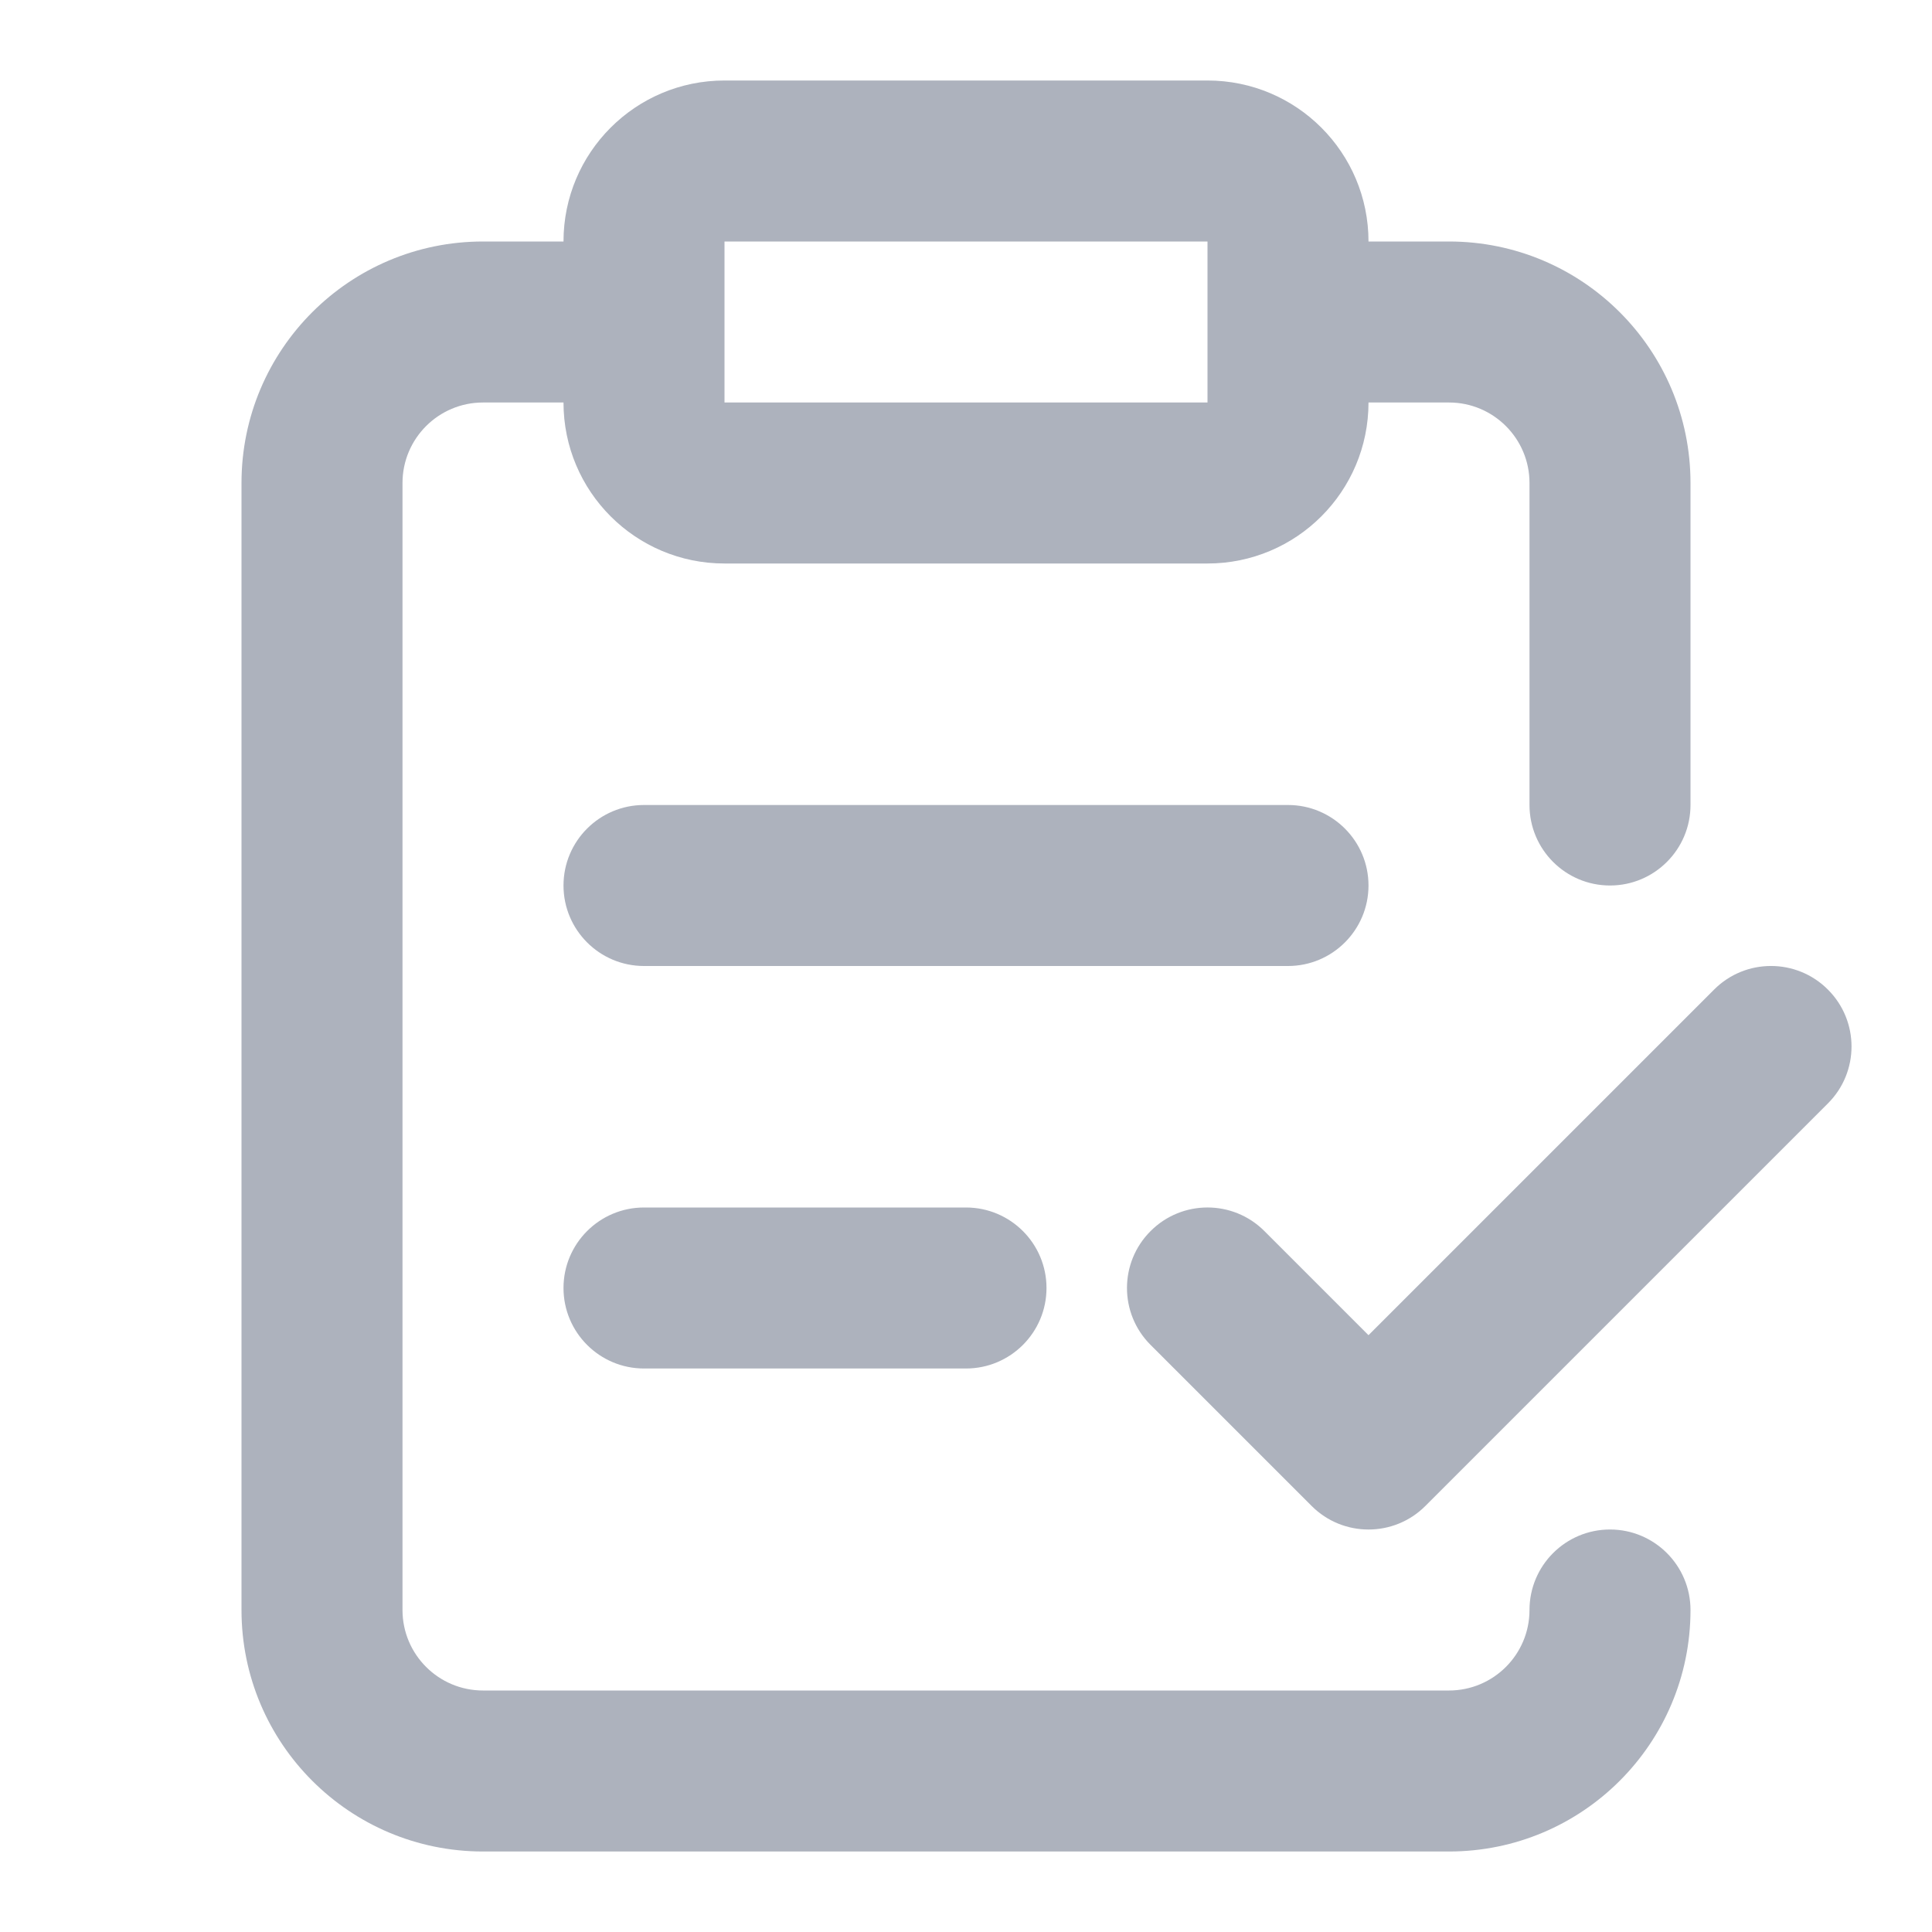 <svg width="24" height="24" viewBox="0 0 24 24" fill="none" xmlns="http://www.w3.org/2000/svg">
<path fill-rule="evenodd" clip-rule="evenodd" d="M15 1H9C7.895 1 7 1.895 7 3H6C4.343 3 3 4.343 3 6V20C3 21.657 4.343 23 6 23H18C19.657 23 21 21.657 21 20C21 19.448 20.552 19 20 19C19.448 19 19 19.448 19 20C19 20.552 18.552 21 18 21H6C5.448 21 5 20.552 5 20V6C5 5.448 5.448 5 6 5H7C7 6.105 7.895 7 9 7H15C16.105 7 17 6.105 17 5H18C18.552 5 19 5.448 19 6V10C19 10.552 19.448 11 20 11C20.552 11 21 10.552 21 10V6C21 4.343 19.657 3 18 3H17C17 1.895 16.105 1 15 1ZM9 5V4V3H15V4V5H9ZM22.707 12.293C22.317 11.902 21.683 11.902 21.293 12.293L17 16.586L15.707 15.293C15.317 14.902 14.683 14.902 14.293 15.293C13.902 15.683 13.902 16.317 14.293 16.707L16.293 18.707C16.683 19.098 17.317 19.098 17.707 18.707L22.707 13.707C23.098 13.317 23.098 12.683 22.707 12.293ZM7 11C7 10.448 7.448 10 8 10H16C16.552 10 17 10.448 17 11C17 11.552 16.552 12 16 12H8C7.448 12 7 11.552 7 11ZM8 15C7.448 15 7 15.448 7 16C7 16.552 7.448 17 8 17H12C12.552 17 13 16.552 13 16C13 15.448 12.552 15 12 15H8Z" fill="#ADB2BD"/>
</svg>
